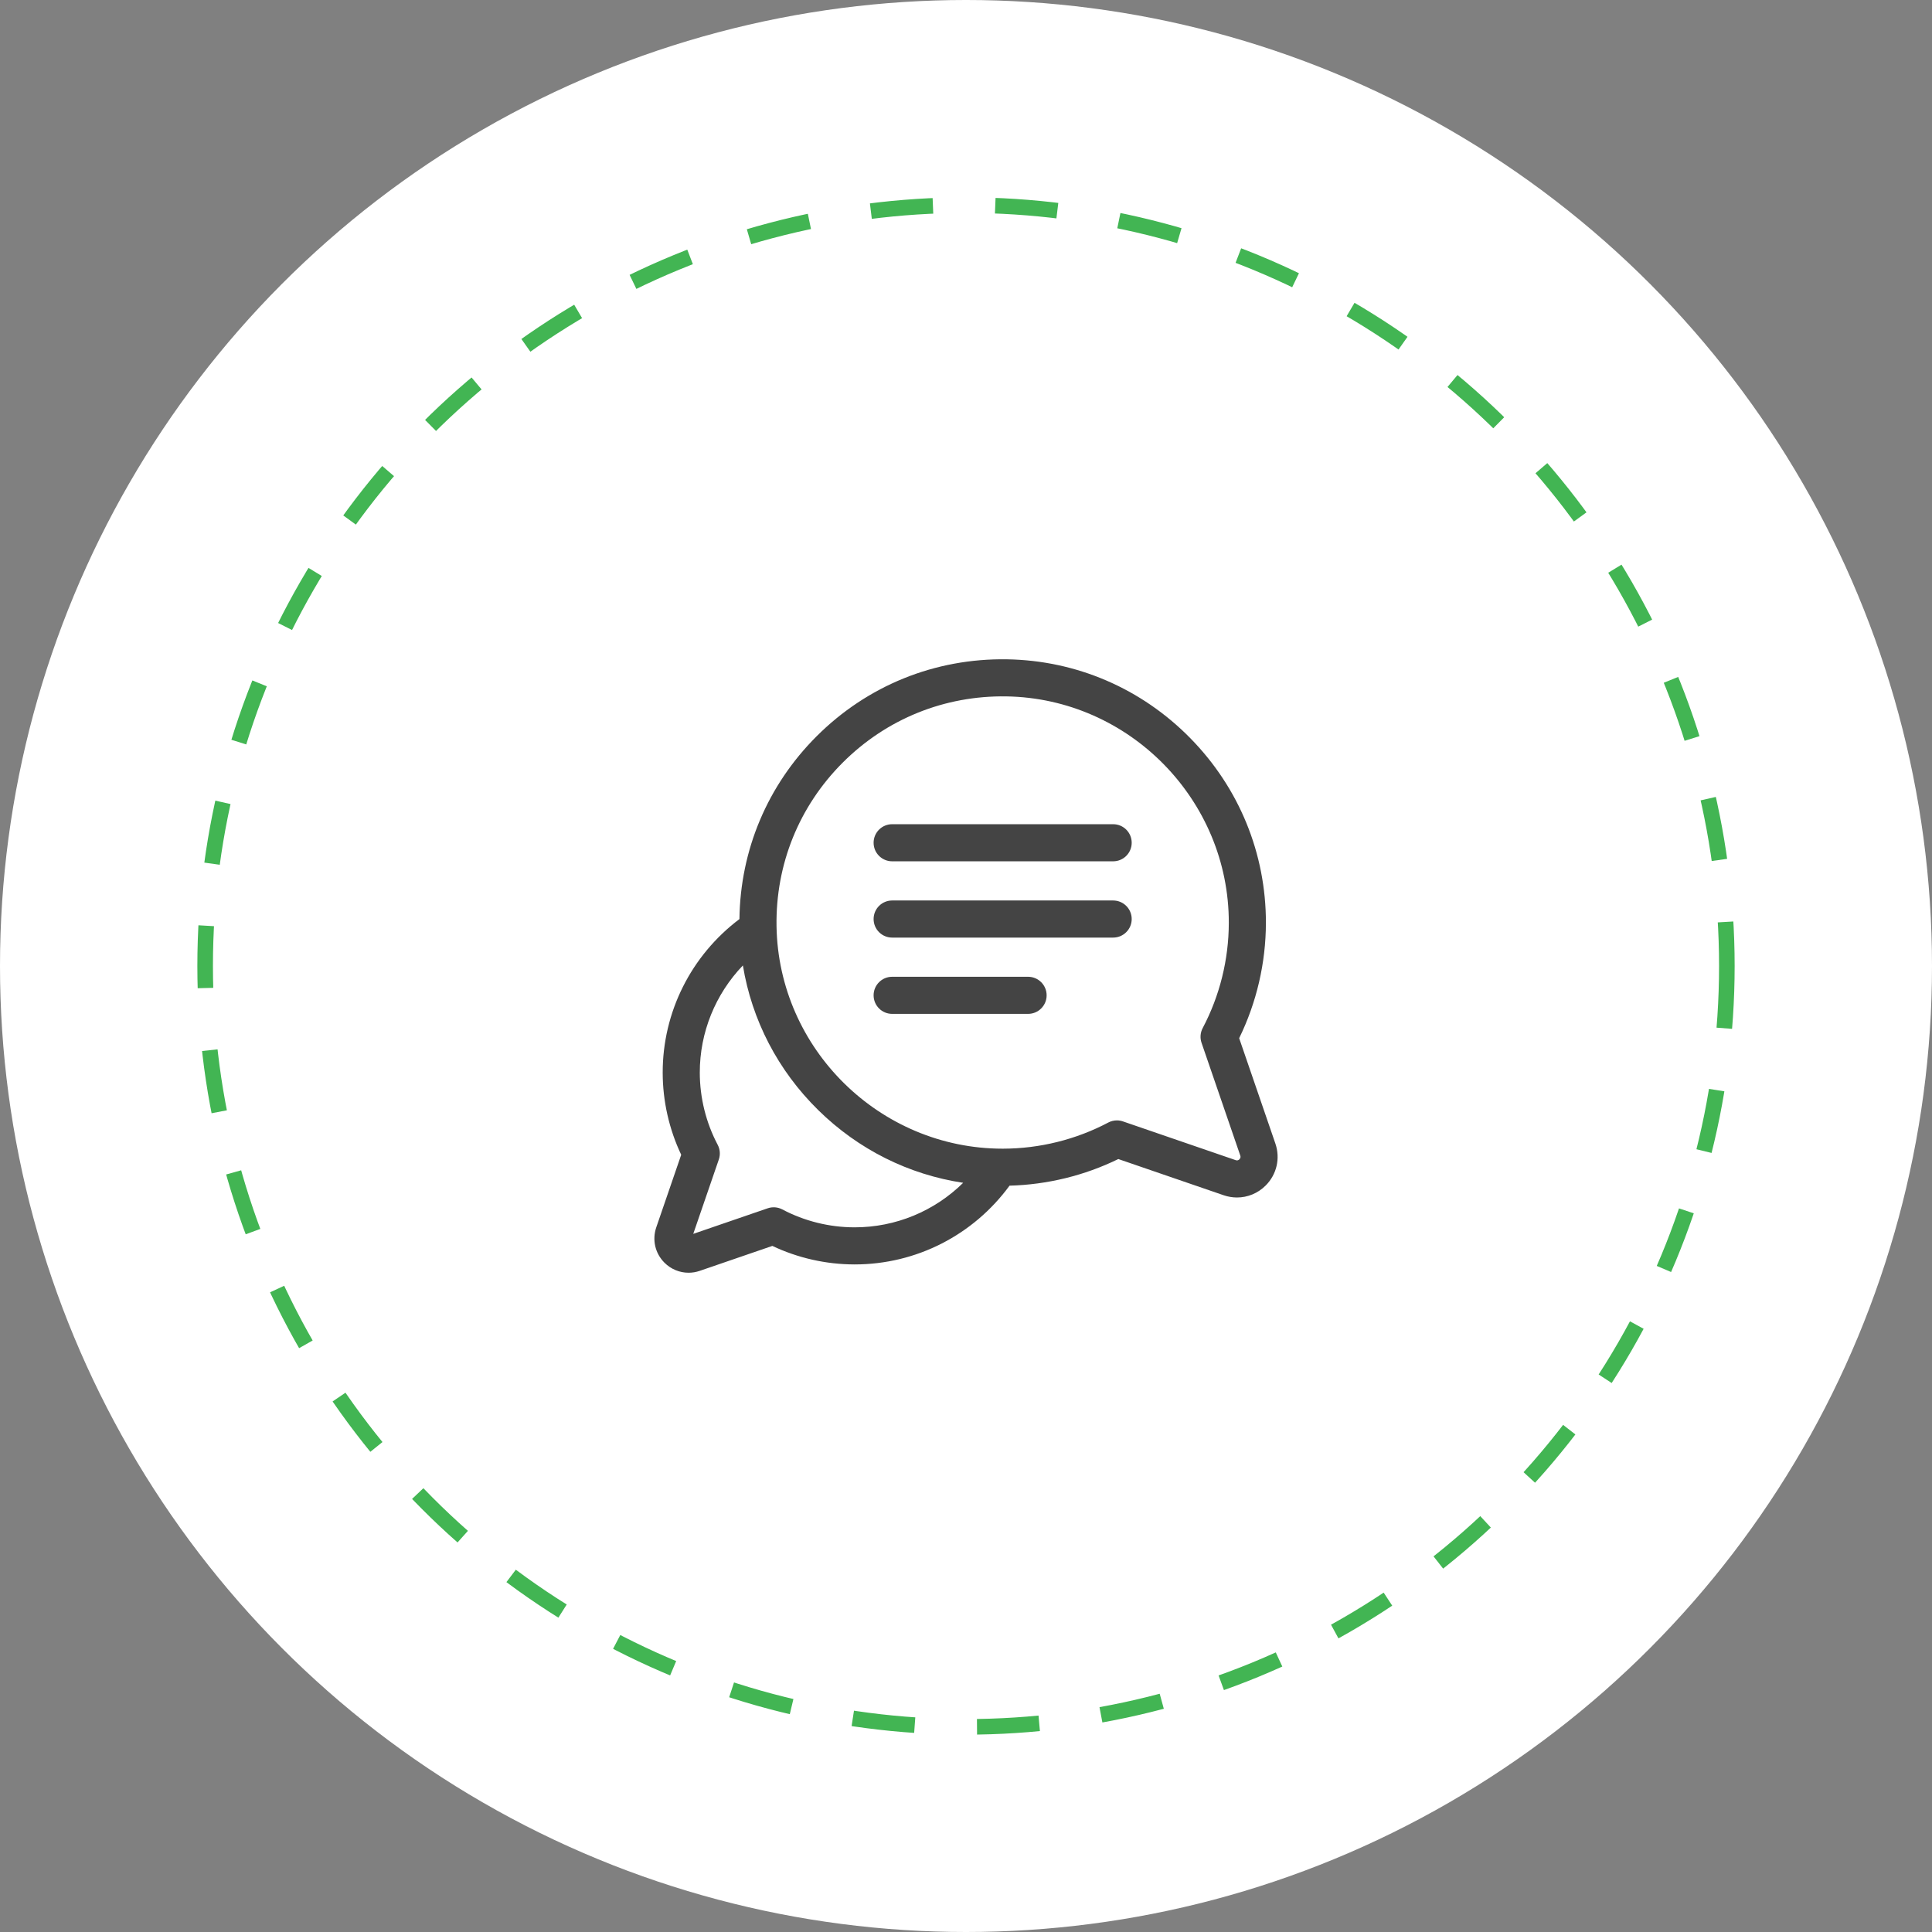 <svg width="186" height="186" viewBox="0 0 186 186" fill="none" xmlns="http://www.w3.org/2000/svg">
<rect x="0" y="0" width="186" height="186" fill="#808080" stroke="none"/>
<circle cx="93" cy="93" r="93" fill="white"/>
<circle cx="93" cy="93" r="73.25" stroke="#42B553" stroke-width="1.5" stroke-dasharray="6 6"/>
<g clip-path="url(#clip0)">
<path d="M122.784 110.091L119.299 99.95C120.979 96.516 121.867 92.697 121.873 88.854C121.883 82.173 119.298 75.856 114.594 71.066C109.889 66.276 103.619 63.579 96.939 63.474C90.013 63.364 83.502 65.999 78.608 70.893C73.888 75.613 71.27 81.835 71.188 88.483C66.536 91.986 63.79 97.446 63.8 103.278C63.804 106.007 64.418 108.72 65.582 111.174L63.182 118.159C62.769 119.36 63.071 120.664 63.968 121.562C64.6 122.194 65.433 122.53 66.29 122.53C66.651 122.53 67.015 122.471 67.371 122.348L74.356 119.948C76.81 121.112 79.523 121.726 82.252 121.731C82.262 121.731 82.271 121.731 82.281 121.731C88.2 121.73 93.702 118.914 97.192 114.148C100.823 114.053 104.416 113.174 107.664 111.585L117.806 115.07C118.228 115.215 118.662 115.286 119.09 115.286C120.108 115.286 121.098 114.886 121.849 114.135C122.916 113.068 123.274 111.518 122.784 110.091ZM82.281 118.159C82.273 118.159 82.265 118.159 82.258 118.159C79.842 118.156 77.443 117.56 75.32 116.437C74.884 116.206 74.372 116.166 73.905 116.327L66.742 118.788L69.204 111.625C69.364 111.159 69.324 110.646 69.093 110.21C67.97 108.087 67.375 105.689 67.371 103.273C67.365 99.387 68.877 95.704 71.52 92.946C72.383 98.21 74.892 103.06 78.781 106.879C82.64 110.671 87.492 113.084 92.727 113.873C89.963 116.598 86.237 118.159 82.281 118.159ZM119.324 111.609C119.222 111.711 119.102 111.739 118.966 111.692L108.109 107.961C107.92 107.896 107.724 107.864 107.529 107.864C107.241 107.864 106.954 107.934 106.694 108.072C103.594 109.711 100.091 110.581 96.563 110.587C96.552 110.587 96.541 110.587 96.529 110.587C84.71 110.587 74.946 100.985 74.759 89.168C74.665 83.216 76.928 77.623 81.133 73.418C85.338 69.214 90.932 66.951 96.883 67.044C108.711 67.232 118.32 77.013 118.301 88.849C118.296 92.376 117.426 95.879 115.786 98.979C115.555 99.415 115.516 99.928 115.676 100.394L119.407 111.252C119.453 111.388 119.425 111.508 119.324 111.609Z" fill="#444444"/>
<path d="M107.167 79.349H85.891C84.904 79.349 84.105 80.149 84.105 81.135C84.105 82.121 84.904 82.921 85.891 82.921H107.167C108.153 82.921 108.953 82.121 108.953 81.135C108.953 80.149 108.153 79.349 107.167 79.349Z" fill="#444444"/>
<path d="M107.167 86.693H85.891C84.904 86.693 84.105 87.493 84.105 88.479C84.105 89.465 84.904 90.265 85.891 90.265H107.167C108.153 90.265 108.953 89.465 108.953 88.479C108.953 87.493 108.153 86.693 107.167 86.693Z" fill="#444444"/>
<path d="M98.977 94.037H85.89C84.904 94.037 84.105 94.837 84.105 95.823C84.105 96.809 84.904 97.609 85.89 97.609H98.977C99.963 97.609 100.763 96.809 100.763 95.823C100.763 94.837 99.963 94.037 98.977 94.037Z" fill="#444444"/>
</g>
<defs>
<clipPath id="clip0">
<rect width="60" height="60" fill="white" transform="translate(63 63)"/>
</clipPath>
</defs>
</svg>
